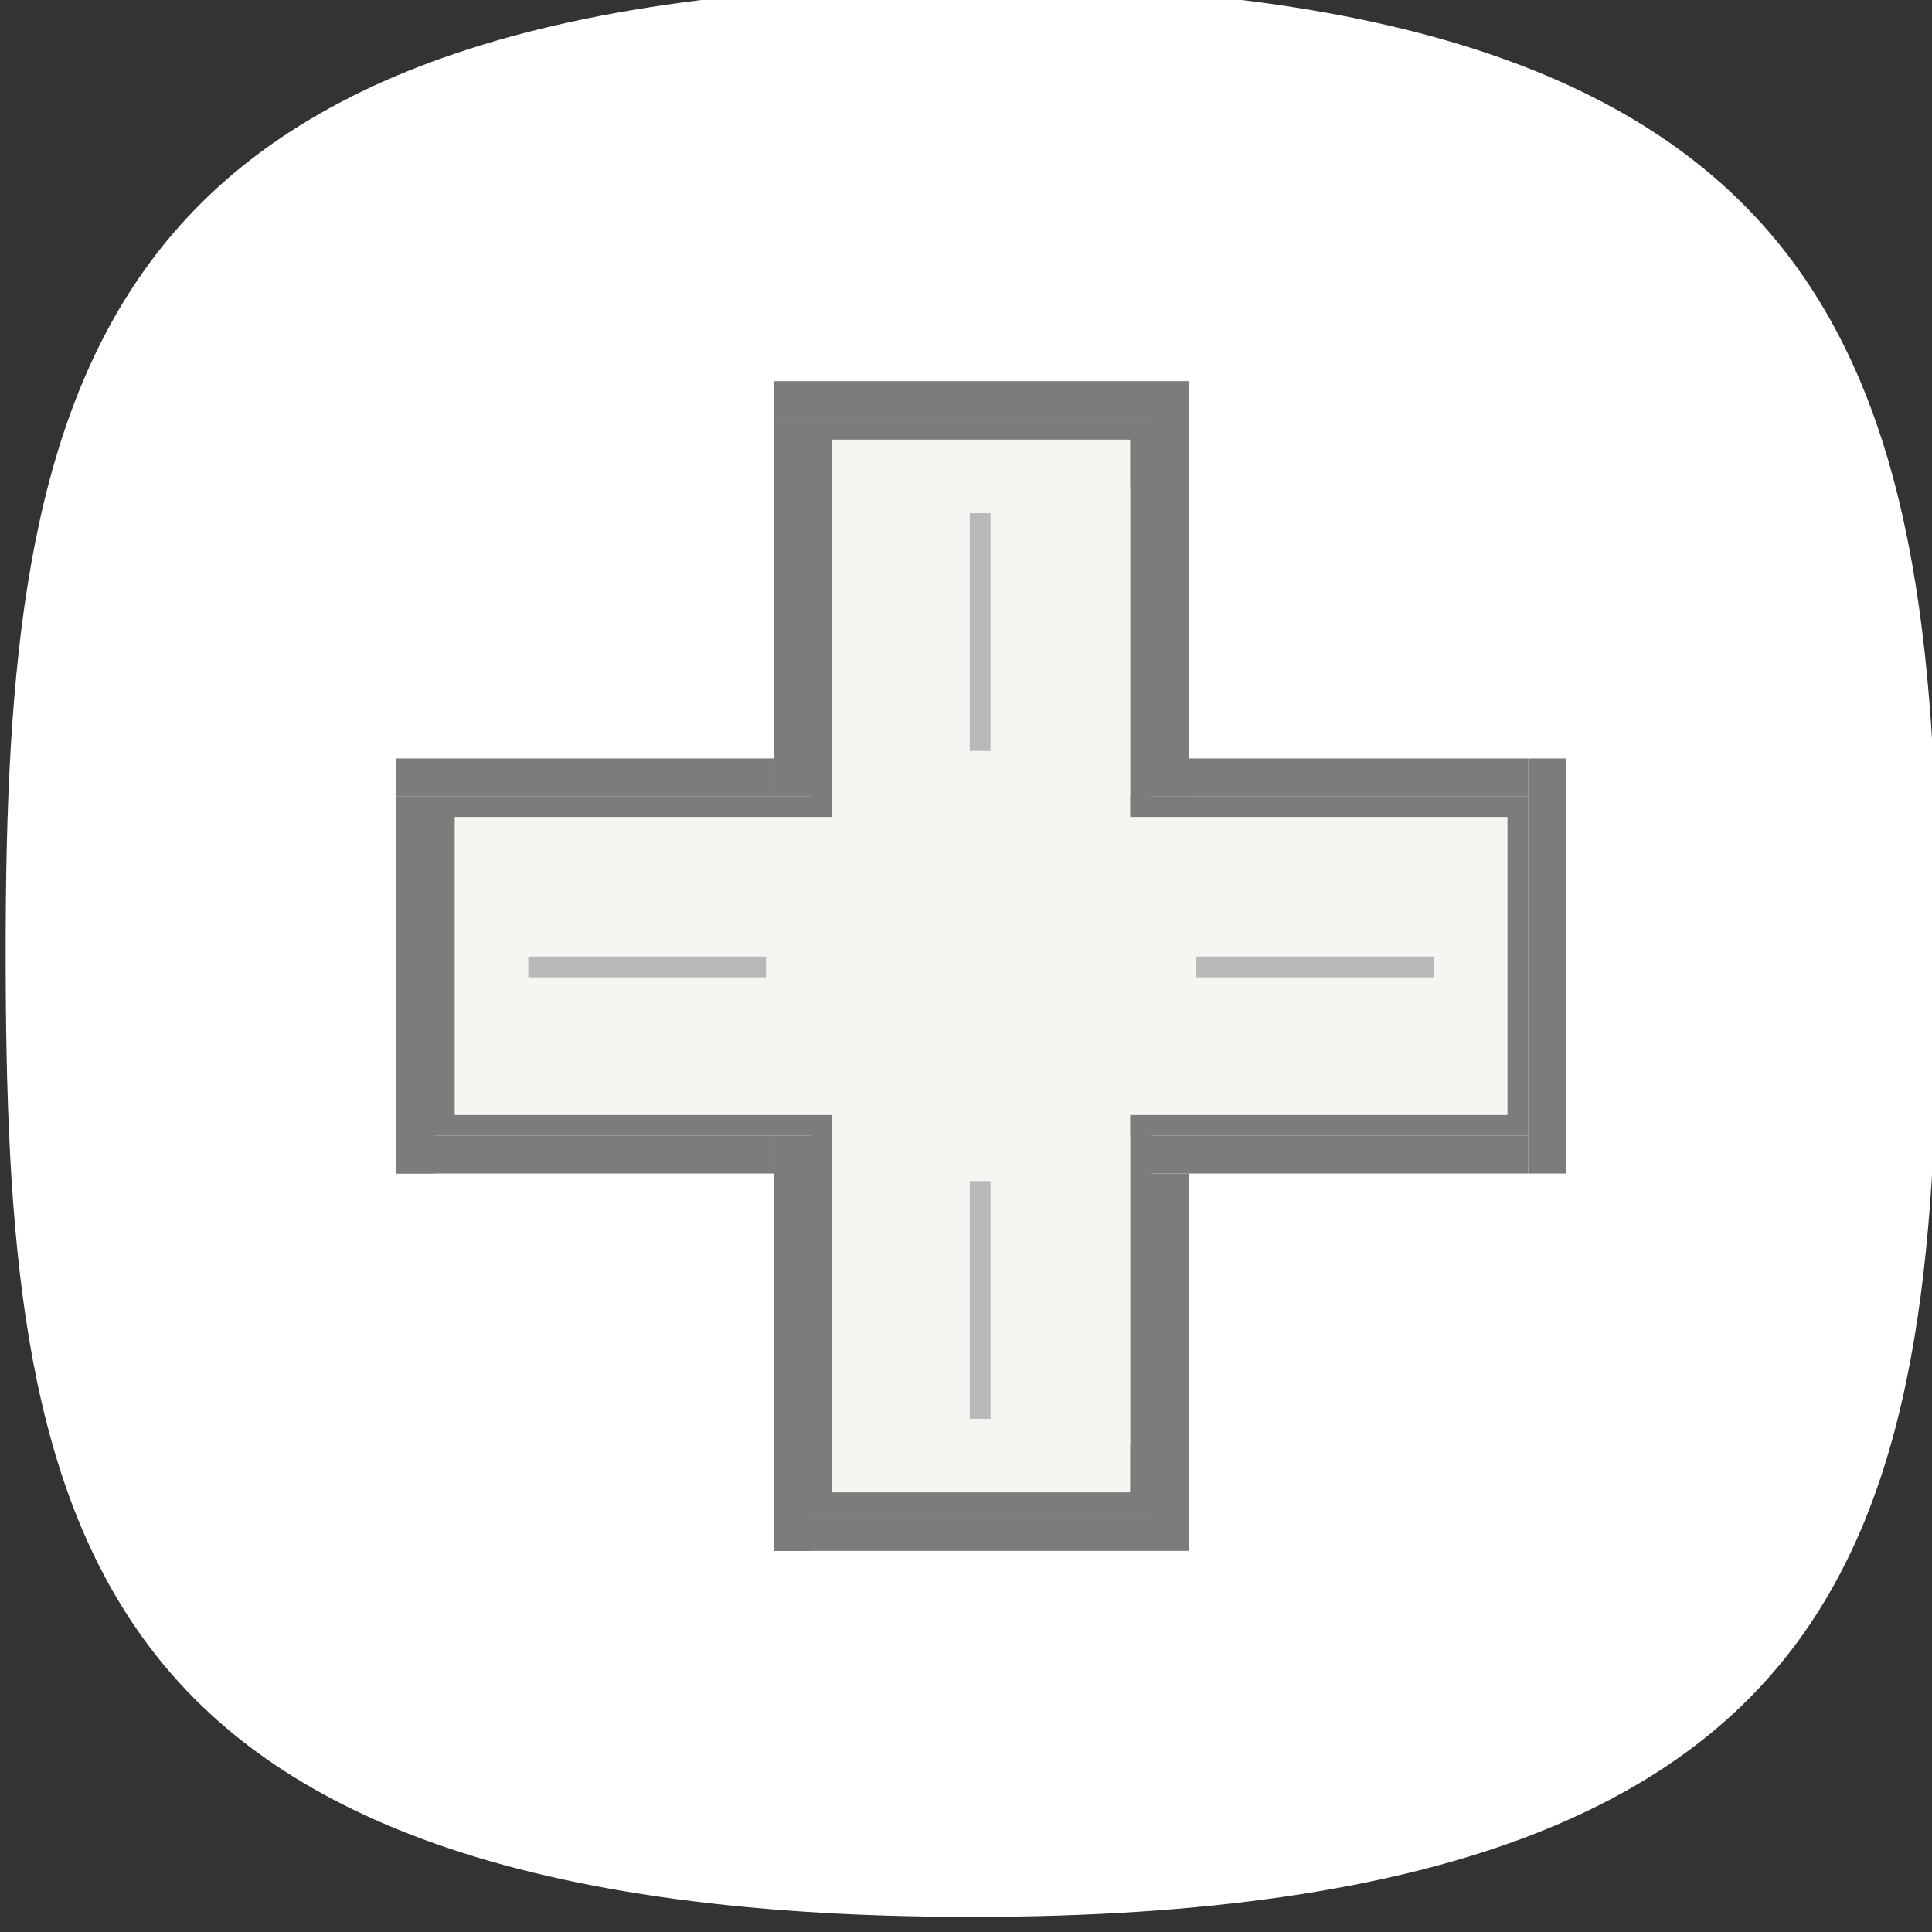 <svg width="1024" height="1024" viewBox="0 0 1024 1024" fill="none" xmlns="http://www.w3.org/2000/svg">
<rect x="0" y="0" width="1024" height="1024" fill="#333333" stroke="none"/>
<g clip-path="url(#clip0_4_3534)">
<path d="M1027 504C1027 654.896 1018.35 780.442 953.25 869.53C889.957 956.148 766.574 1016 515 1016C263.427 1016 140.044 956.148 76.749 869.53C11.652 780.442 3 654.896 3 504C3 353.57 13.696 227.816 79.831 138.641C144.275 51.748 267.922 -8 515 -8C762.077 -8 885.726 51.748 950.168 138.641C1016.3 227.816 1027 353.57 1027 504Z" fill="white"/>
<line x1="410" y1="212" x2="610" y2="212" stroke="#7C7C7B" stroke-width="20"/>
<line x1="410" y1="812" x2="610" y2="812" stroke="#7C7C7B" stroke-width="20"/>
<line x1="610" y1="412" x2="810" y2="412" stroke="#7C7C7B" stroke-width="20"/>
<line x1="610" y1="612" x2="810" y2="612" stroke="#7C7C7B" stroke-width="20"/>
<line x1="210" y1="612" x2="410" y2="612" stroke="#7C7C7B" stroke-width="20"/>
<line x1="210" y1="412" x2="410" y2="412" stroke="#7C7C7B" stroke-width="20"/>
<path d="M620 202L620 422" stroke="#7C7C7B" stroke-width="20"/>
<line x1="420" y1="222" x2="420" y2="422" stroke="#7C7C7B" stroke-width="20"/>
<path d="M820 402L820 622" stroke="#7C7C7B" stroke-width="20"/>
<line x1="220" y1="422" x2="220" y2="622" stroke="#7C7C7B" stroke-width="20"/>
<line x1="620" y1="622" x2="620" y2="822" stroke="#7C7C7B" stroke-width="20"/>
<line x1="420" y1="602" x2="420" y2="822" stroke="#7C7C7B" stroke-width="20"/>
<rect x="435.5" y="227.5" width="169" height="569" fill="#F5F6F2" stroke="#7C7C7B" stroke-width="11"/>
<rect x="804.5" y="427.5" width="169" height="569" transform="rotate(90 804.5 427.5)" fill="#F5F6F2" stroke="#7C7C7B" stroke-width="11"/>
<rect x="441" y="258" width="158" height="508" fill="#F5F6F2"/>
<rect x="514" y="272" width="11" height="126" fill="#B8B9B9"/>
<rect x="514" y="626" width="11" height="126" fill="#B8B9B9"/>
<rect x="406" y="507" width="11" height="126" transform="rotate(90 406 507)" fill="#B8B9B9"/>
<rect x="760" y="507" width="11" height="126" transform="rotate(90 760 507)" fill="#B8B9B9"/>
</g>
<defs>
<clipPath id="clip0_4_3534">
<rect width="1024" height="1024" fill="white"/>
</clipPath>
</defs>
</svg>
